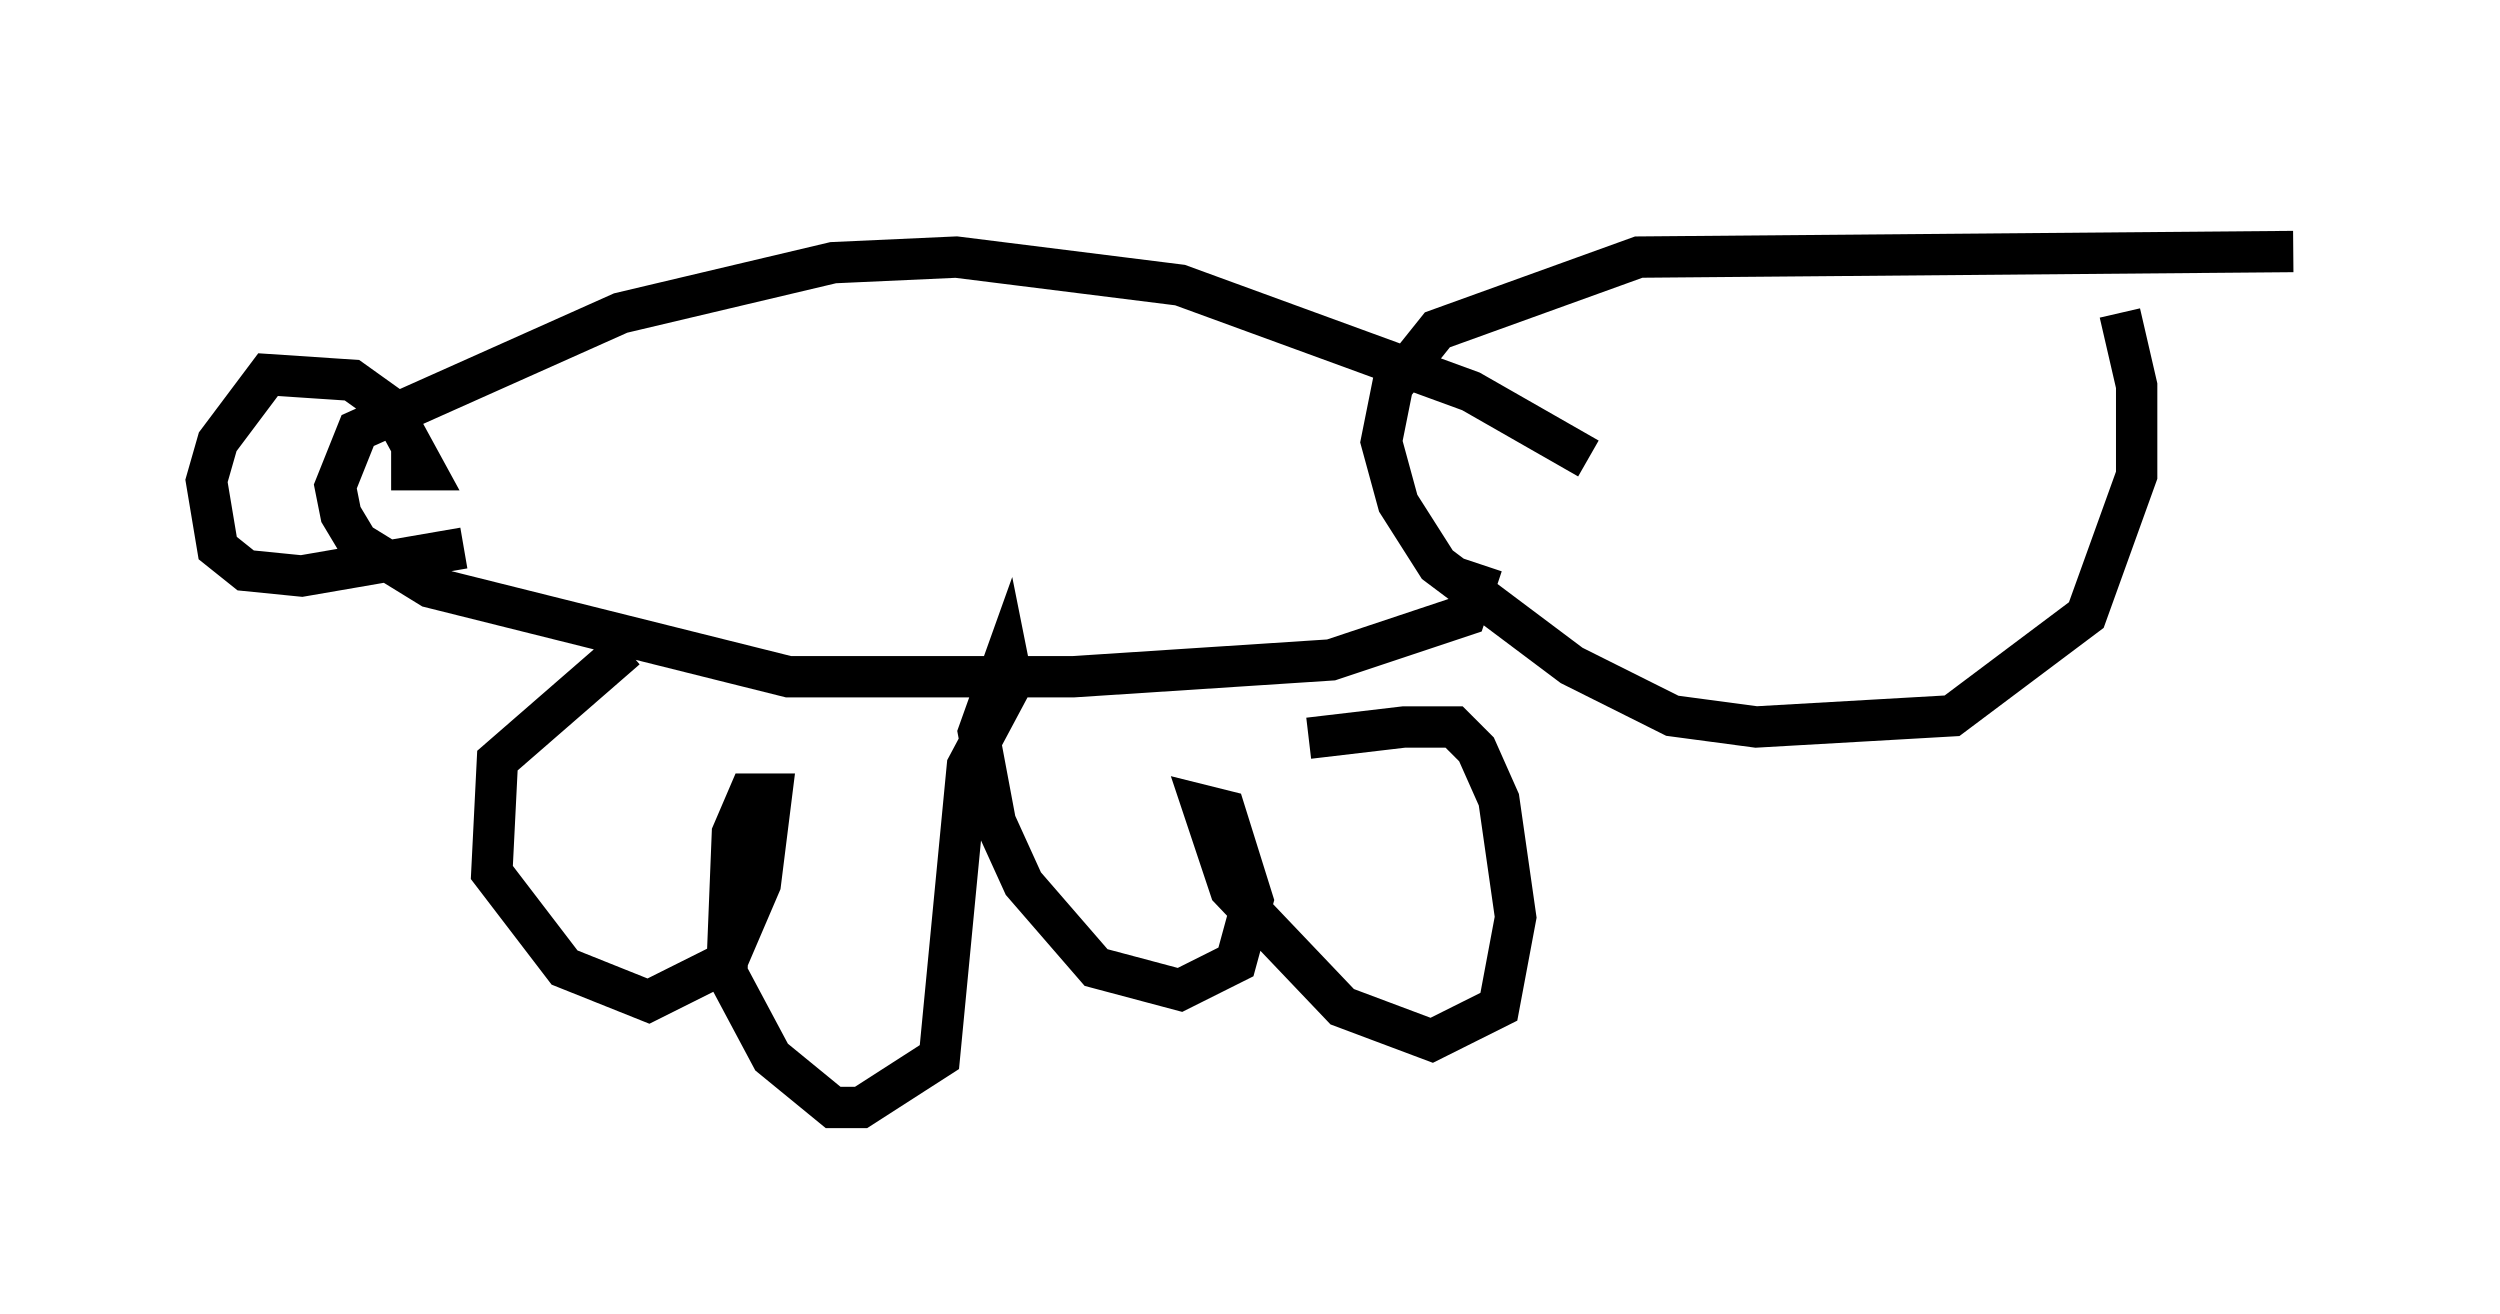 <?xml version="1.0" encoding="utf-8" ?>
<svg baseProfile="full" height="31.786" version="1.1" width="60.473" xmlns="http://www.w3.org/2000/svg" xmlns:ev="http://www.w3.org/2001/xml-events" xmlns:xlink="http://www.w3.org/1999/xlink"><defs /><rect fill="white" height="31.786" width="60.473" x="0" y="0" /><path d="M49.79, 5 m1.488, 2.571 l0.406, 1.759 0.0, 2.165 l-1.218, 3.383 -3.248, 2.436 l-4.736, 0.271 -2.03, -0.271 l-2.436, -1.218 -3.248, -2.436 l-0.947, -1.488 -0.406, -1.488 l0.271, -1.353 1.083, -1.353 l4.871, -1.759 15.832, -0.135 m-17.05, 5.007 l-2.842, -1.624 -7.036, -2.571 l-5.413, -0.677 -2.977, 0.135 l-5.142, 1.218 -6.36, 2.842 l-0.541, 1.353 0.135, 0.677 l0.406, 0.677 1.759, 1.083 l8.66, 2.165 6.901, 0.0 l6.225, -0.406 3.248, -1.083 l0.406, -1.218 m-4.195, 4.195 l2.3, -0.271 1.218, 0.0 l0.541, 0.541 0.541, 1.218 l0.406, 2.842 -0.406, 2.165 l-1.624, 0.812 -2.165, -0.812 l-2.706, -2.842 -0.677, -2.03 l0.541, 0.135 0.677, 2.165 l-0.406, 1.488 -1.353, 0.677 l-2.03, -0.541 -1.759, -2.03 l-0.677, -1.488 -0.406, -2.165 l0.677, -1.894 0.135, 0.677 l-1.083, 2.03 -0.677, 7.036 l-1.894, 1.218 -0.677, 0.0 l-1.488, -1.218 -1.083, -2.03 l0.135, -3.383 0.406, -0.947 l0.541, 0.0 -0.271, 2.165 l-0.812, 1.894 -1.894, 0.947 l-2.03, -0.812 -1.759, -2.3 l0.135, -2.706 3.112, -2.706 m-5.683, -4.33 l0.812, 0.0 -0.812, -1.488 l-0.947, -0.677 -2.03, -0.135 l-1.218, 1.624 -0.271, 0.947 l0.271, 1.624 0.677, 0.541 l1.353, 0.135 3.924, -0.677 " fill="none" stroke="black" stroke-width="1" /></svg>